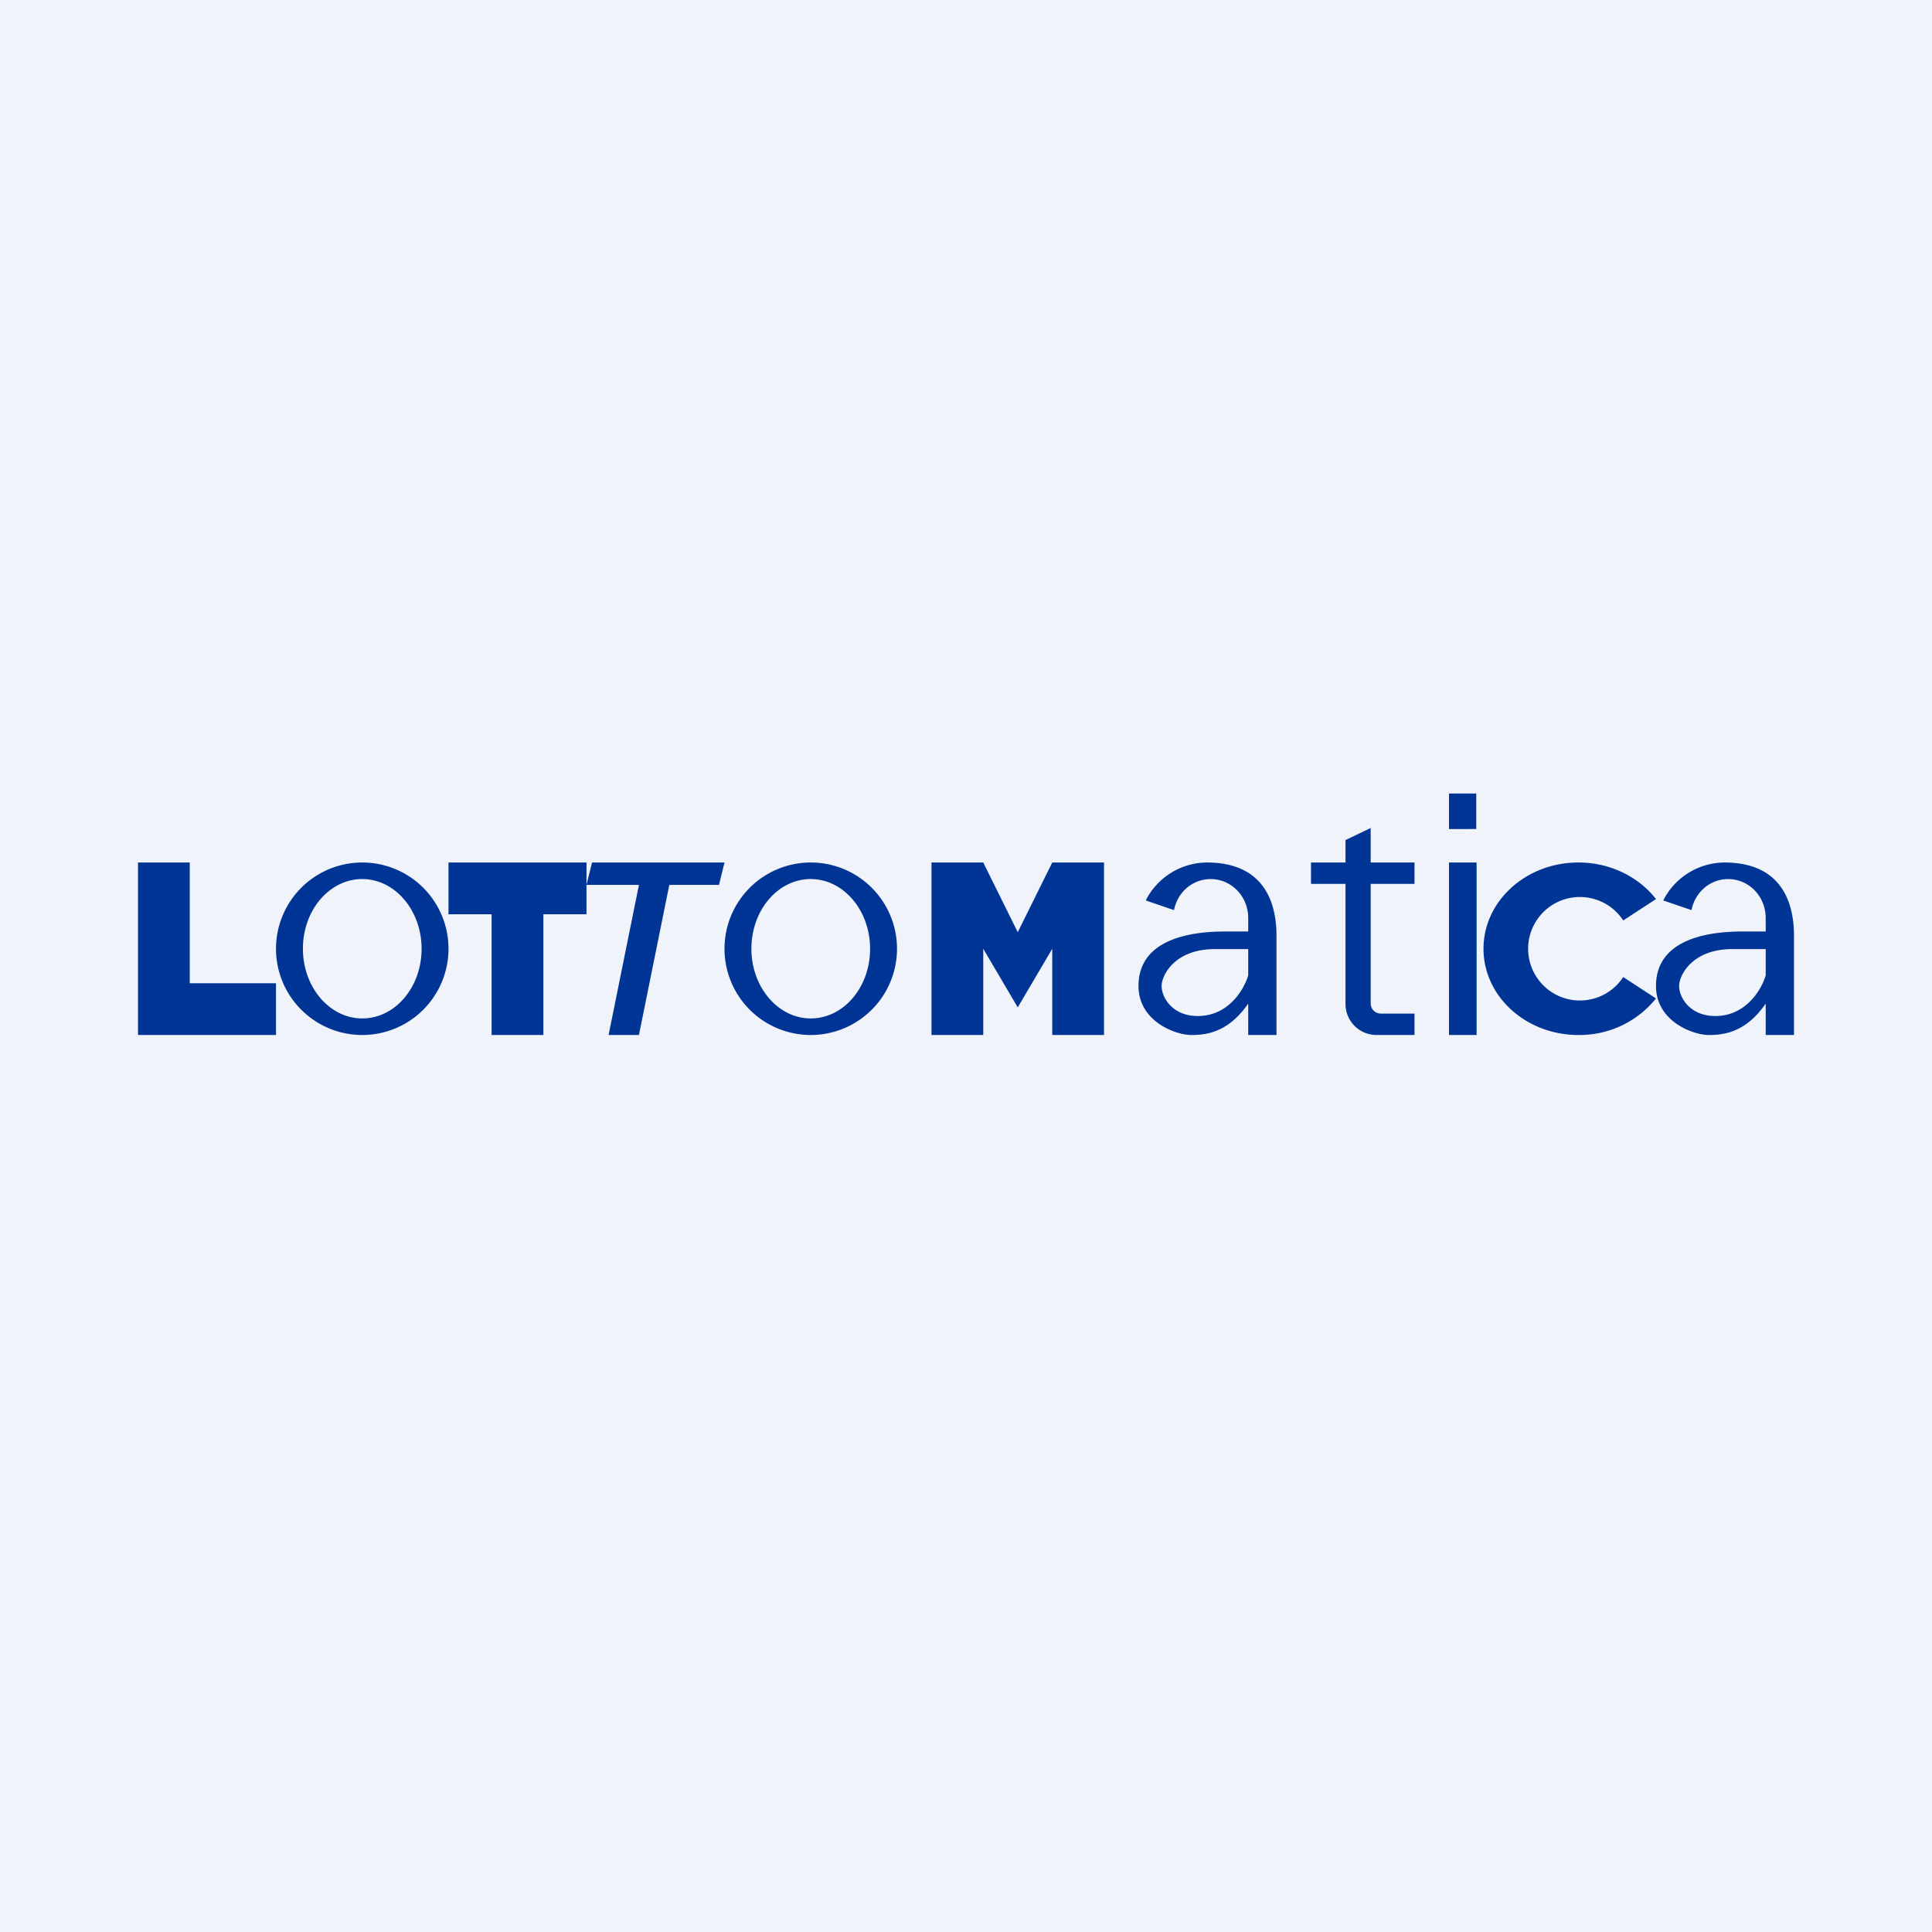 <!-- by TradeStack --><svg width="56" height="56" viewBox="0 0 56 56" xmlns="http://www.w3.org/2000/svg"><path fill="#F0F3FA" d="M0 0h56v56H0z"/><path d="M5.5 25H4v5h4v-1.5H5.5V25ZM17 26.5V25h-4v1.5h1.25V30h1.5v-3.5H17ZM28.5 25H27v5h1.5v-2.5l1 1.7 1-1.7V30H32v-5h-1.5l-1 2.02-1-2.02ZM20.84 25.65 21 25h-3.84l-.16.65h3.84Zm-1.44 0h-.88L17.64 30h.88l.88-4.35Z" fill="#003595"/><path fill-rule="evenodd" d="M10.5 30a2.5 2.5 0 1 0 0-5 2.5 2.5 0 0 0 0 5Zm0-.48c.95 0 1.72-.9 1.72-2.02 0-1.11-.77-2.02-1.72-2.02s-1.72.9-1.72 2.02c0 1.11.77 2.02 1.72 2.02ZM23.5 30a2.5 2.5 0 1 0 0-5 2.5 2.5 0 0 0 0 5Zm0-.48c.95 0 1.72-.9 1.72-2.02 0-1.11-.77-2.02-1.72-2.02s-1.72.9-1.72 2.02c0 1.11.77 2.02 1.72 2.02Z" fill="#003595"/><path d="M42 25h.8v5H42v-5ZM42 23h.79v1.03H42zM48 28.94A2.84 2.84 0 0 1 45.75 30C44.23 30 43 28.88 43 27.5s1.23-2.5 2.75-2.5c.93 0 1.75.42 2.25 1.06l-.95.62a1.5 1.5 0 1 0 0 1.64l.95.62ZM39 24.35l.73-.35v1H41v.62h-1.27v3.46c0 .17.13.3.3.3H41V30h-1.12a.9.9 0 0 1-.88-.92v-3.46h-1V25h1v-.65Z" fill="#003595"/><path fill-rule="evenodd" d="M34.98 25a2 2 0 0 0-1.77 1.1l.82.28c.1-.52.54-.9 1.06-.9.6 0 1.09.5 1.09 1.13V27h-.68c-1.08 0-2.5.26-2.5 1.58 0 1.03 1.08 1.42 1.53 1.42.43 0 1.07-.07 1.65-.91V30H37v-2.87c0-1.18-.52-2.13-2.02-2.13Zm1.2 3.27v-.76h-.97c-1.16 0-1.54.76-1.54 1.07 0 .32.3.87 1.05.87.9 0 1.35-.79 1.46-1.18ZM49.98 25a2 2 0 0 0-1.77 1.1l.82.28c.1-.52.54-.9 1.06-.9.6 0 1.09.5 1.09 1.13V27h-.68c-1.08 0-2.5.26-2.5 1.58 0 1.03 1.08 1.42 1.53 1.42.43 0 1.07-.07 1.65-.91V30H52v-2.87c0-1.18-.52-2.13-2.02-2.13Zm1.2 3.27v-.76h-.97c-1.16 0-1.54.76-1.54 1.07 0 .32.3.87 1.05.87.9 0 1.35-.79 1.46-1.18Z" fill="#003595"/></svg>
